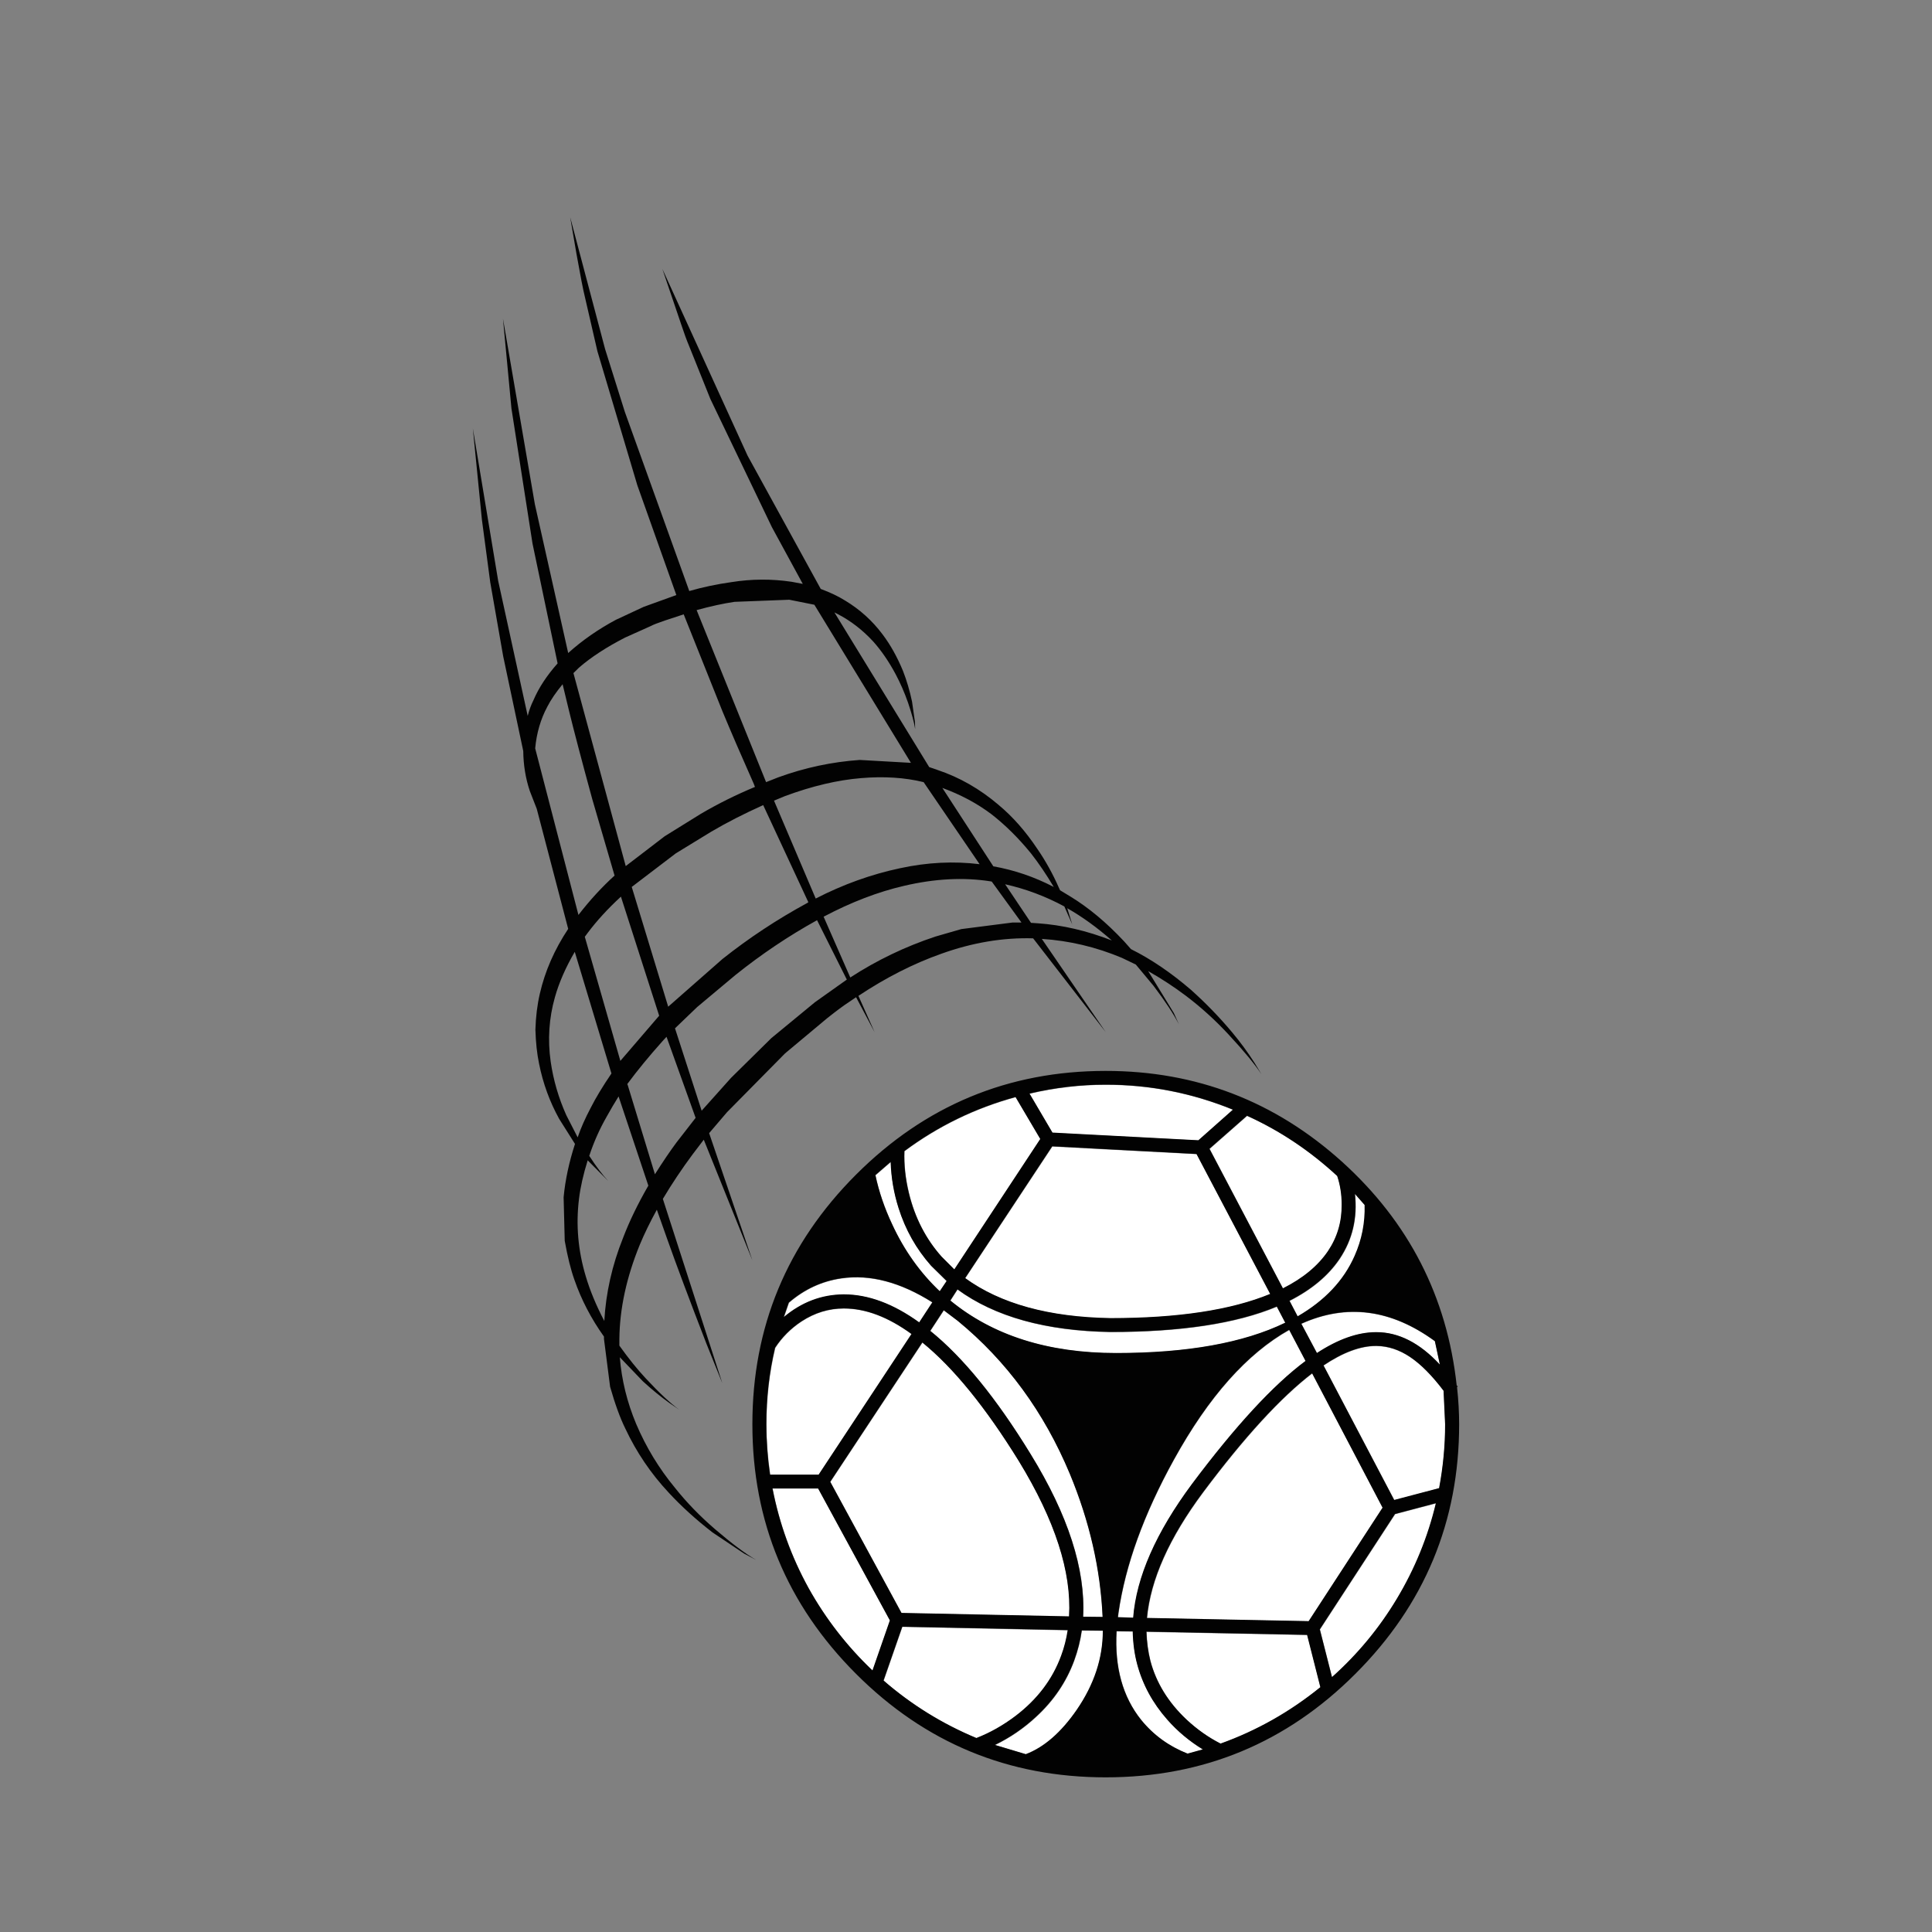 <?xml version="1.0" encoding="utf-8"?>
<!-- Generator: Adobe Illustrator 16.0.0, SVG Export Plug-In . SVG Version: 6.00 Build 0)  -->
<!DOCTYPE svg PUBLIC "-//W3C//DTD SVG 1.1//EN" "http://www.w3.org/Graphics/SVG/1.1/DTD/svg11.dtd">
<svg version="1.1" id="Layer_1" xmlns="http://www.w3.org/2000/svg" xmlns:xlink="http://www.w3.org/1999/xlink" x="0px" y="0px"
	 width="400px" height="400px" viewBox="0 0 400 400" enable-background="new 0 0 400 400" xml:space="preserve">
<rect x="0" y="0" width="400" height="400" fill="#808080" stroke="none"/>
<g>
	<path fill-rule="evenodd" clip-rule="evenodd" fill="#FFFFFF" d="M248.153,236.125l-30.217-1.57l-4.755-8.102
		c5.247-1.232,10.51-1.848,15.789-1.848c9.111,0,17.89,1.731,26.339,5.194L248.153,236.125z M187.281,238.363
		c6.957-5.17,14.627-8.902,23.015-11.195l5.124,8.703l-17.797,26.984l-2.631-2.631c-3.278-3.678-5.533-8.064-6.764-13.158
		C187.489,244.035,187.173,241.134,187.281,238.363z M186.081,250.184c1.431,4.478,3.67,8.447,6.717,11.91l3.231,3.162l-1.408,2.125
		c-4.094-3.863-7.379-8.473-9.857-13.828c-1.601-3.385-2.762-6.786-3.485-10.203l3.163-2.746
		C184.549,243.881,185.096,247.074,186.081,250.184z M198.338,273.498c10.126,8.311,17.867,18.875,23.222,31.693
		c4.078,9.834,6.332,19.706,6.764,29.617l-4.039-0.047c0.508-9.834-3.117-21.053-10.873-33.656
		c-7.064-11.557-13.989-20.067-20.775-25.53l2.793-4.247L198.338,273.498z M198.269,267.012c7.725,5.646,18.275,8.578,31.648,8.795
		c14.604,0,26.093-1.747,34.464-5.24l1.754,3.324c-8.633,4.186-20.305,6.278-35.018,6.278c-14.065,0-25.508-3.624-34.325-10.873
		L198.269,267.012z M190.352,273.844c-5.356-3.862-10.55-5.794-15.582-5.794h-0.092c-4.555,0.03-8.672,1.593-12.35,4.687
		l1.039-3.002c3.201-2.77,6.825-4.447,10.873-5.031c5.924-0.862,12.204,0.799,18.836,4.986L190.352,273.844z M199.862,264.656
		l18.029-27.262l29.893,1.57l15.236,28.97c-8.08,3.354-19.098,5.032-33.057,5.032C217.221,272.752,207.188,269.981,199.862,264.656z
		 M282.594,249.514c0.108,3.678-0.584,7.194-2.076,10.549c-2.264,5.109-6.203,9.28-11.819,12.512l-1.686-3.209
		c4.587-2.339,8.049-5.24,10.388-8.702c2.646-3.971,3.701-8.449,3.162-13.435L282.594,249.514z M277.84,249.421
		c0.03,3.57-0.916,6.794-2.84,9.673c-2.078,3.047-5.194,5.609-9.35,7.687l-15.188-28.901l7.756-6.832
		c6.771,3.062,12.996,7.217,18.675,12.465C277.523,245.373,277.84,247.344,277.84,249.421z M270.337,281.809
		c-6.663,4.955-14.497,13.441-23.499,25.461c-7.465,10.064-11.52,19.298-12.166,27.7l-3.186-0.092l0.115-0.946
		c1.416-9.834,5.24-20.398,11.474-31.694c7.171-13.005,15.136-21.961,23.892-26.87L270.337,281.809z M269.459,274.098
		c9.373-4.217,18.591-3.008,27.655,3.624l1.038,4.848c-4.154-4.478-8.525-6.718-13.111-6.718h-0.115
		c-3.739,0-7.817,1.439-12.234,4.317L269.459,274.098z M291.989,281c2.217,1.492,4.524,3.824,6.925,6.994l0.324,6.926
		c0,4.416-0.416,8.825-1.247,13.227l-9.279,2.47l-14.659-27.885c4.018-2.693,7.641-4.04,10.873-4.04h0.115
		C287.441,278.737,289.758,279.508,291.989,281z M174.77,270.936c4.479,0,9.141,1.77,13.989,5.309l-19.229,29.109h-10.042
		c-0.523-3.57-0.784-7.049-0.784-10.434c0-5.464,0.607-10.742,1.823-15.836c1.416-2.186,3.231-4.009,5.448-5.471
		c2.739-1.785,5.656-2.678,8.749-2.678H174.77z M159.973,308.216h9.441l14.866,27.308l-3.601,10.389
		c-5.279-5.033-9.688-10.719-13.228-17.06C163.882,322.373,161.389,315.495,159.973,308.216z M271.006,335.686l-33.494-0.646
		c0.723-7.941,4.602-16.628,11.635-26.062c8.525-11.403,16.043-19.605,22.553-24.607l14.589,27.815L271.006,335.686z
		 M288.873,313.502l8.473-2.239c-1.678,7.003-4.379,13.597-8.104,19.782c-3.631,6.08-8.109,11.488-13.435,16.229l-2.517-9.88
		L288.873,313.502z M273.406,349.352c-6.263,5.094-13.148,8.986-20.66,11.68c-2.508-1.262-4.854-2.916-7.04-4.963
		c-3.785-3.57-6.286-7.633-7.502-12.188c-0.462-1.894-0.731-3.895-0.808-6.002l33.287,0.646L273.406,349.352z M228.37,337.717
		c0,5.648-1.8,11.088-5.401,16.32c-3.247,4.709-6.764,7.771-10.549,9.188l-6.395-1.916c3.139-1.523,5.986-3.471,8.541-5.84
		c3.602-3.309,6.217-7.172,7.849-11.588c0.769-2.108,1.3-4.201,1.593-6.279l4.362,0.047V337.717z M234.557,337.809
		c0.078,2.479,0.385,4.74,0.924,6.787c1.139,4.232,3.216,8.057,6.232,11.473c2.108,2.4,4.57,4.463,7.387,6.188l-3.186,0.854
		c-3.862-1.523-7.063-3.855-9.604-6.994c-3.831-4.771-5.531-10.889-5.101-18.352L234.557,337.809z M202.217,359.9
		c-7.08-2.955-13.497-6.926-19.252-11.911l3.878-11.149l34.28,0.716c-0.292,1.893-0.754,3.655-1.386,5.286
		c-1.784,4.879-4.932,9.033-9.44,12.465C207.711,357.277,205.018,358.809,202.217,359.9z M186.681,334l-14.75-27.169l19.067-28.832
		c6.448,5.232,13.12,13.427,20.014,24.585c7.464,12.234,10.918,22.945,10.364,32.132L186.681,334z"/>
	<path fill-rule="evenodd" clip-rule="evenodd" fill="#020202" d="M186.635,333.932l34.695,0.715
		c0.554-9.172-2.908-19.883-10.389-32.133c-6.878-11.141-13.542-19.336-19.99-24.584l-19.067,28.855L186.635,333.932z
		 M202.146,359.832c2.816-1.094,5.518-2.617,8.104-4.571c4.508-3.432,7.655-7.587,9.441-12.466c0.615-1.646,1.068-3.416,1.361-5.309
		l-34.256-0.693l-3.878,11.127C188.674,352.922,195.083,356.893,202.146,359.832z M234.511,337.764l-3.347-0.047
		c-0.432,7.464,1.262,13.581,5.078,18.352c2.555,3.14,5.764,5.471,9.626,6.994l3.162-0.877c-2.801-1.708-5.255-3.762-7.364-6.163
		c-3.031-3.432-5.108-7.256-6.232-11.473C234.881,342.503,234.572,340.24,234.511,337.764z M228.324,337.602l-4.363-0.046
		c-0.291,2.077-0.822,4.171-1.592,6.278c-1.632,4.402-4.256,8.264-7.872,11.588c-2.539,2.37-5.379,4.316-8.519,5.84l6.395,1.917
		c3.785-1.432,7.303-4.493,10.55-9.188c3.601-5.247,5.401-10.696,5.401-16.343V337.602z M273.361,349.305l-2.748-10.826
		l-33.264-0.67c0.062,2.124,0.332,4.133,0.809,6.025c1.199,4.556,3.701,8.618,7.502,12.188c2.186,2.031,4.532,3.687,7.041,4.963
		C260.195,358.293,267.082,354.398,273.361,349.305z M288.805,313.455l-15.559,23.869l2.516,9.903
		c5.309-4.74,9.787-10.149,13.435-16.228c3.725-6.203,6.417-12.797,8.079-19.783L288.805,313.455z M270.938,335.639l15.305-23.498
		l-14.59-27.816c-6.51,4.986-14.027,13.181-22.553,24.584c-7.033,9.434-10.918,18.121-11.657,26.062L270.938,335.639z
		 M169.368,308.146h-9.441c1.416,7.295,3.909,14.182,7.479,20.66c3.54,6.34,7.949,12.02,13.228,17.036l3.601-10.364L169.368,308.146
		z M174.677,270.889c-3.093,0-6.009,0.893-8.749,2.678c-2.216,1.463-4.04,3.286-5.471,5.471c-1.201,5.095-1.8,10.373-1.8,15.836
		c0,3.387,0.253,6.864,0.762,10.434h10.064l19.229-29.131c-4.848-3.524-9.511-5.287-13.989-5.287H174.677z M125.924,244.504
		l-4.248-4.27c-0.908,2.908-1.508,5.57-1.801,7.986c-0.661,5.387-0.192,10.734,1.408,16.043c0.877,2.955,2.155,6.033,3.832,9.234
		c0.323-5.818,1.616-11.55,3.878-17.197c1.308-3.433,3.055-7.041,5.24-10.827l-6.164-18.467c-0.8,1.276-1.624,2.677-2.47,4.2
		c-1.462,2.555-2.662,5.256-3.601,8.104C123.416,241.496,124.724,243.227,125.924,244.504z M114.89,206.462
		c-1.231,4.34-1.523,8.787-0.877,13.343c0.554,3.816,1.631,7.51,3.232,11.08l2.354,4.594c0.646-1.893,1.539-3.916,2.678-6.071
		c1.046-2.077,2.485-4.463,4.316-7.155l-7.594-25.185C117.106,200.314,115.736,203.445,114.89,206.462z M137.997,214.656
		l-0.808,0.878c-2.77,3.093-5.209,6.063-7.317,8.91l0.092,0.208l5.632,18.467c1.678-2.646,3.17-4.848,4.478-6.602l3.947-5.079
		L137.997,214.656z M175.324,202.814l-6.164-12.303l-0.069,0.046c-5.864,3.247-11.473,7.018-16.829,11.311l-7.917,6.626
		l-4.594,4.408l5.518,17.059l6.071-6.786l8.356-8.241l9.026-7.433L175.324,202.814z M139.913,176.684l-9.118,6.948l7.548,24.792
		l11.242-9.879c5.463-4.34,11.311-8.203,17.543-11.588l0.231-0.162l-9.349-20.106c-3.971,1.785-7.564,3.624-10.78,5.517
		L139.913,176.684z M121.677,193.143l-0.6,0.808l7.363,25.692l8.034-9.349l-7.918-24.654
		C125.862,188.118,123.569,190.619,121.677,193.143z M113.32,146.306c-1.385,2.585-2.224,5.463-2.516,8.633l8.957,34.488
		c2.37-3.063,4.863-5.779,7.479-8.149l-4.64-15.905c-2.216-8.125-3.816-14.212-4.802-18.259l-1.315-5.448
		C115.128,143.297,114.074,144.843,113.32,146.306z M141.552,127.192l-3.924,1.293c-1.493,0.508-2.439,0.877-2.839,1.108
		l-5.355,2.401c-3.894,2-7.079,4.078-9.557,6.232l-1.154,1.131l10.827,39.958l8.079-6.187l7.479-4.64
		c3.54-2.077,7.271-3.932,11.196-5.563l-0.254-0.669c-2.478-5.571-4.632-10.557-6.463-14.958L141.552,127.192z M168.606,125.207
		l-5.194-1.039l-11.357,0.438c-2.293,0.339-4.902,0.908-7.826,1.708l14.381,35.618l2.517-0.993c5.494-2,11.118-3.201,16.874-3.601
		l10.596,0.6L168.606,125.207z M301.593,286.84l0.231,0.208l-0.162,0.115c0.292,2.692,0.438,5.263,0.438,7.71
		c0,20.145-7.163,37.373-21.49,51.686c-14.266,14.28-31.494,21.421-51.686,21.421c-20.175,0-37.403-7.141-51.684-21.421
		c-14.312-14.313-21.468-31.541-21.468-51.686s7.156-37.373,21.468-51.685s31.541-21.468,51.684-21.468
		c18.729,0,35.049,6.279,48.961,18.836C291.689,253.053,299.592,268.48,301.593,286.84z M284.995,278.645h-0.115
		c-3.247,0-6.872,1.348-10.872,4.04l14.635,27.862l9.303-2.446c0.831-4.417,1.246-8.826,1.246-13.228l-0.322-6.947
		c-2.401-3.171-4.717-5.502-6.949-6.995C289.705,279.438,287.396,278.676,284.995,278.645z M270.291,281.762l-3.394-6.44
		c-8.741,4.909-16.697,13.866-23.868,26.869c-6.233,11.296-10.058,21.86-11.473,31.694l-0.116,0.924l3.163,0.115
		c0.661-8.418,4.725-17.651,12.188-27.701C255.794,295.204,263.627,286.717,270.291,281.762z M269.414,274.052l3.231,6.071
		c4.401-2.879,8.479-4.316,12.234-4.316h0.115c4.586,0,8.956,2.238,13.111,6.717l-1.038-4.871
		C288.004,271.035,278.785,269.835,269.414,274.052z M277.77,249.352c0-2.077-0.308-4.039-0.923-5.886
		c-5.679-5.248-11.903-9.403-18.675-12.466l-7.779,6.833l15.213,28.901c4.139-2.078,7.248-4.648,9.325-7.711
		C276.869,256.146,277.816,252.922,277.77,249.352z M282.525,249.467l-2.008-2.285c0.537,4.986-0.523,9.465-3.187,13.436
		c-2.323,3.462-5.778,6.355-10.364,8.679l1.686,3.231c5.617-3.246,9.549-7.417,11.795-12.511
		C281.941,256.662,282.633,253.146,282.525,249.467z M217.844,237.325l-18.028,27.285c7.309,5.31,17.343,8.071,30.101,8.287
		c13.942,0,24.962-1.67,33.056-5.009l-15.258-28.971L217.844,237.325z M190.305,273.774l2.724-4.155
		c-6.633-4.186-12.919-5.84-18.859-4.963c-4.032,0.585-7.656,2.263-10.873,5.033l-1.039,3c3.678-3.094,7.795-4.663,12.35-4.709
		h0.115C179.756,267.98,184.95,269.912,190.305,273.774z M198.269,273.451l-2.886-2.193l-2.793,4.271
		c6.771,5.463,13.697,13.965,20.775,25.508c7.757,12.604,11.381,23.83,10.873,33.679l4.039,0.046
		c-0.445-9.91-2.707-19.783-6.785-29.616C216.136,292.326,208.395,281.762,198.269,273.451z M198.223,266.941l-1.477,2.309
		c8.818,7.248,20.26,10.873,34.326,10.873c14.712,0,26.385-2.094,35.019-6.279l-1.755-3.348c-8.372,3.51-19.868,5.264-34.487,5.264
		C216.49,275.529,205.948,272.59,198.223,266.941z M187.235,238.318c-0.107,2.77,0.2,5.662,0.923,8.679
		c1.247,5.11,3.509,9.503,6.787,13.181l2.631,2.632l17.799-27.008l-5.125-8.68C201.862,229.415,194.191,233.146,187.235,238.318z
		 M186.034,250.113c-0.984-3.094-1.531-6.278-1.639-9.557l-3.162,2.725c0.723,3.432,1.885,6.84,3.485,10.227
		c2.478,5.354,5.756,9.964,9.833,13.826l1.432-2.123l-3.232-3.186C189.689,258.578,187.451,254.607,186.034,250.113z
		 M248.107,236.078l7.156-6.348c-8.449-3.447-17.229-5.17-26.34-5.17c-5.277,0-10.541,0.615-15.789,1.846l4.756,8.08
		L248.107,236.078z M186.357,179.754c5.618-1.216,11.104-1.493,16.459-0.831l-11.588-16.99c-3.893-0.954-8.21-1.231-12.95-0.831
		c-4.878,0.4-10.126,1.639-15.743,3.716l-2.285,0.947l8.633,20.268C174.562,183.109,180.387,181.016,186.357,179.754z
		 M208.104,183.078l5.354,7.987l1.386,0.092c5.017,0.339,10.133,1.523,15.35,3.555c-3.062-2.693-6.14-4.917-9.232-6.671l1.038,3.347
		l-1.639-3.717C216.451,185.563,212.365,184.032,208.104,183.078z M193.675,193.904l5.355-1.546l10.619-1.362h1.801v-0.046
		l-6.117-8.426l-0.231-0.046c-5.571-0.877-11.542-0.569-17.913,0.923c-5.401,1.247-10.957,3.378-16.667,6.395l5.518,12.581
		C181.533,198.806,187.412,195.982,193.675,193.904z M213.458,176.684c-2.616-3.201-5.363-5.917-8.241-8.148
		c-2.954-2.216-6.324-4.017-10.11-5.402l10.55,16.228c4.34,0.77,8.51,2.193,12.512,4.271
		C216.629,181.047,215.059,178.73,213.458,176.684z M99.77,107.57L97.9,88.711l5.24,31.532l6.117,27.978
		c0.293-1.169,0.693-2.262,1.201-3.278c1.093-2.555,2.755-5.086,4.986-7.595l-5.194-24.815l-4.363-27.978l-1.754-18.583
		l6.602,38.412l6.902,30.817c2.908-2.616,6.202-4.909,9.879-6.879l5.748-2.678l6.764-2.447l-8.079-22.737l-8.264-27.747
		l-2.608-11.311c-0.338-1.354-0.908-4.271-1.708-8.749l-1.316-7.664l7.226,27.285l4.085,12.996l13.343,37.096
		c2.77-0.8,5.686-1.416,8.749-1.847c4.155-0.662,8.302-0.685,12.442-0.069l2.308,0.438l-6.395-11.75l-12.742-26.547l-4.363-10.873
		c-0.539-1.277-1.1-2.808-1.685-4.593l-3.878-11.427l17.636,38.643l15.143,27.585c1.97,0.739,3.647,1.539,5.032,2.401
		c3.047,1.832,5.633,4.163,7.756,6.994c1.631,2.155,3.047,4.686,4.247,7.595c0.77,1.97,1.394,4.086,1.871,6.348l0.6,4.201
		l0.046,1.478c-0.216-1.385-0.708-3.209-1.478-5.471c-0.723-2.062-1.577-4.024-2.563-5.886c-1.385-2.585-2.916-4.824-4.594-6.717
		c-2.216-2.416-4.693-4.332-7.433-5.748l-0.646-0.323l19.621,32.017l1.731,0.6c4.556,1.523,8.764,3.932,12.626,7.225
		c2.924,2.432,5.603,5.471,8.033,9.118c1.709,2.478,3.201,5.171,4.479,8.08l0.23,0.484l2.17,1.316
		c3.756,2.293,7.441,5.371,11.059,9.234l1.453,1.639c4.125,2.047,8.265,4.855,12.42,8.426c3.093,2.771,5.932,5.702,8.518,8.795
		c1.678,2.001,3.225,4.108,4.64,6.325l1.431,2.354c-1.431-2.14-3.67-4.848-6.717-8.126c-2.77-3-5.74-5.701-8.91-8.102
		c-2.447-1.848-5.056-3.555-7.826-5.125l5.311,8.68l1.038,2.309c-1.062-2.078-2.809-4.725-5.239-7.941l-3.671-4.409l-2.886-1.385
		c-5.355-2.247-10.88-3.555-16.574-3.924l13.227,19.298l-15.027-19.414c-6.217-0.185-12.55,0.877-18.998,3.186
		c-5.755,2.031-11.48,4.94-17.174,8.726l3.347,7.502l-3.832-7.226l-1.523,1.039c-1.031,0.661-2.524,1.771-4.479,3.323l-8.703,7.271
		l-12.026,12.188l-3.647,4.271l-0.046,0.047l8.956,26.338l-10.064-24.977l-2.286,3.002c-2.231,3-4.293,6.086-6.186,9.256
		l12.304,38.135l-3.278-8.148c-3.54-9.142-6.256-16.39-8.149-21.746l-2.124-6.001c-1.416,2.585-2.585,4.985-3.509,7.202
		c-2.771,6.771-4.186,13.289-4.247,19.552v1.386c1.893,2.646,3.708,4.901,5.447,6.764c2.739,2.954,5.056,5.124,6.948,6.51
		l-2.078-1.432c-1.785-1.277-3.608-2.77-5.471-4.479L128.325,281c0.37,4.693,1.5,9.303,3.394,13.827
		c2.046,4.802,4.709,9.187,7.987,13.157c2.401,3.032,5.187,5.91,8.356,8.634c3.386,2.909,6.209,5.024,8.472,6.349l-2.471-1.316
		l-6.555-4.386c-3.417-2.647-6.44-5.394-9.072-8.241c-3.678-3.939-6.664-8.349-8.957-13.227c-1.093-2.217-2.146-5.109-3.163-8.68
		l-1.27-9.903v-0.484c-2.647-3.709-4.686-7.626-6.117-11.75c-0.754-2.108-1.423-4.802-2.008-8.079l-0.23-9.025
		c0.338-3.57,1.123-7.249,2.354-11.035l-3.277-5.193c-1.97-3.57-3.355-7.371-4.155-11.404c-0.431-2.047-0.685-4.4-0.762-7.063
		c0.077-2.662,0.384-5.156,0.923-7.479c1.062-4.632,3.016-9.095,5.863-13.389l-6.51-24.861l-1.431-3.67
		c-0.877-2.616-1.331-5.378-1.362-8.287l-4.155-19.621l-2.678-15.305L99.77,107.57z"/>
</g>
</svg>
